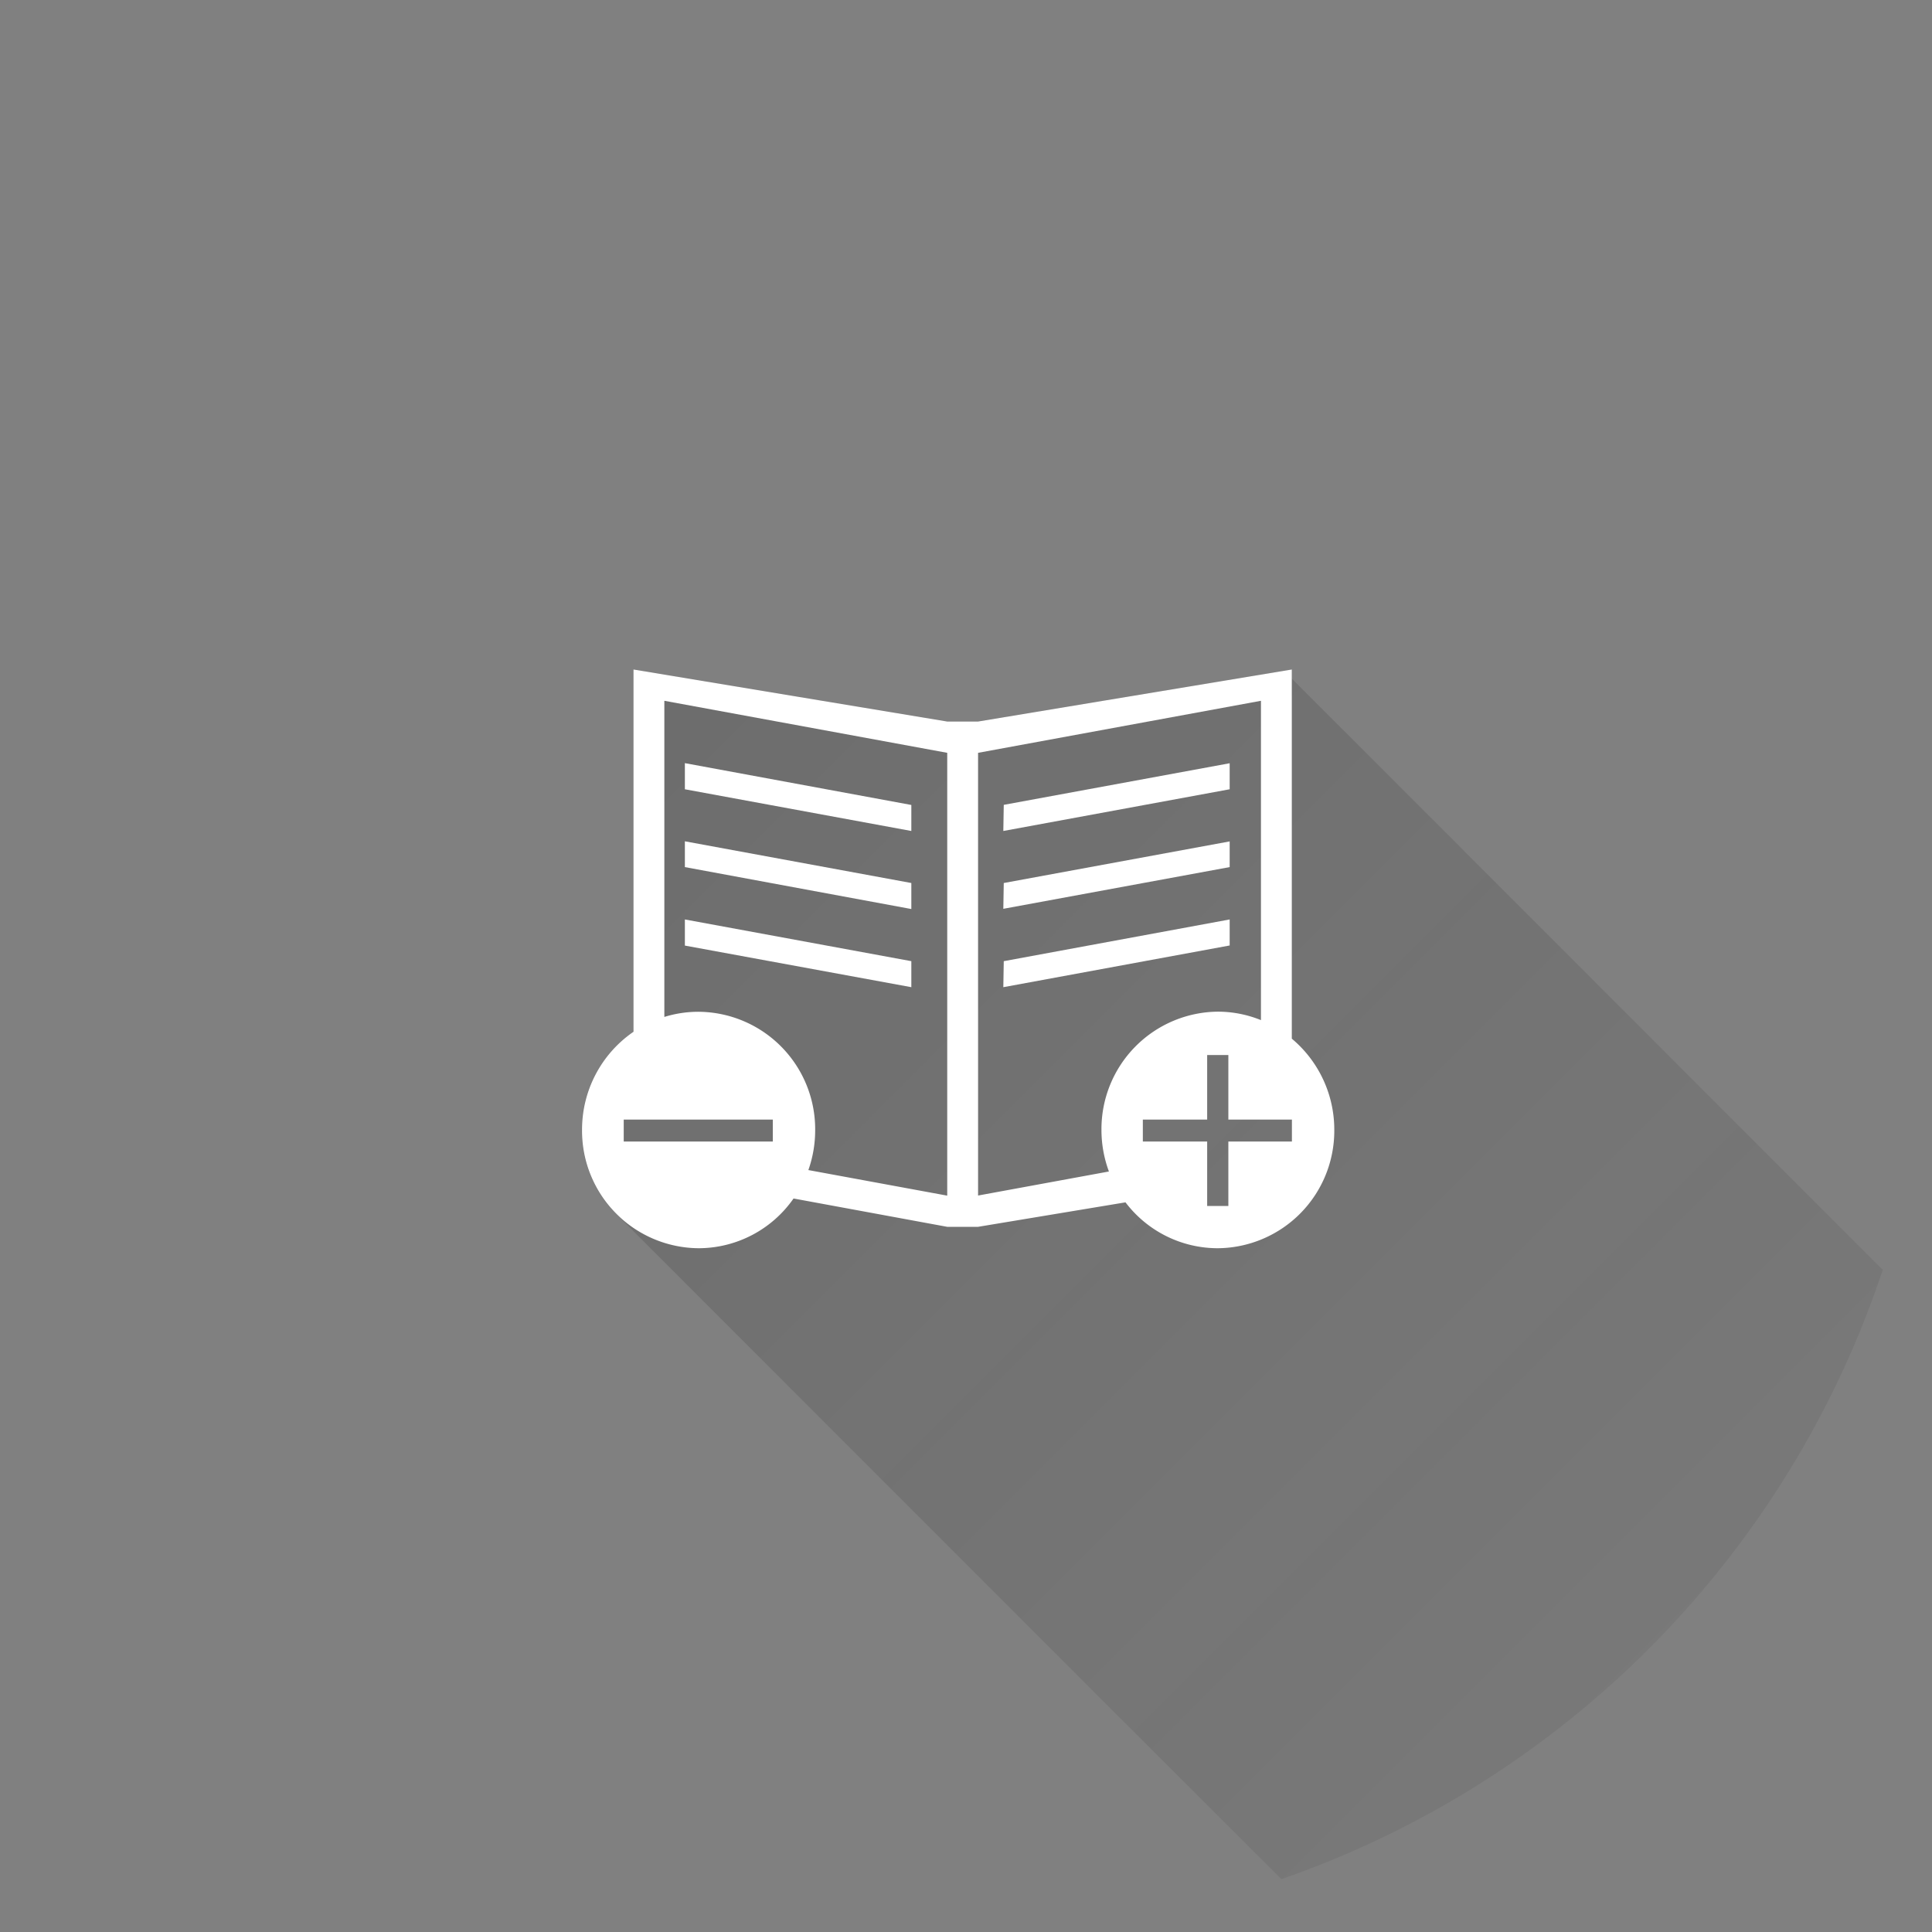 <svg xmlns="http://www.w3.org/2000/svg" xmlns:xlink="http://www.w3.org/1999/xlink" viewBox="0 0 176 176"><rect x="0" y="0" width="176" height="176" fill="#808080" stroke="none"/><defs><style>.cls-1{fill:none;}.cls-2{fill:url(#linear-gradient);}.cls-3{fill:#fff;}</style><linearGradient id="linear-gradient" x1="6.9" y1="-2.21" x2="158.35" y2="149.24" gradientUnits="userSpaceOnUse"><stop offset="0" stop-color="#212121" stop-opacity="0.2"/><stop offset="1" stop-color="#212121" stop-opacity="0"/></linearGradient></defs><title>open close 3</title><g id="Layer_2" data-name="Layer 2"><g id="Open_Close_Orders" data-name="Open Close Orders"><path class="cls-1" d="M63.72,110.14c-.25-.23-60-59.94-60.19-60.19A10.86,10.86,0,0,1,4.69,33V0L33.27,4.74h2.81L64.66,0V.83l53.81,53.81h.08a87.93,87.93,0,1,0-54.79,55.56Z" transform="translate(53.02 60.99)"/><path class="cls-2" d="M64.66.83V0L36.08,4.74H33.27L4.69,0V33A10.86,10.86,0,0,0,3.53,50c.23.25,59.94,60,60.19,60.19l0,0a88.22,88.22,0,0,0,54.79-55.56h-.08Z" transform="translate(53.02 60.99)"/><path class="cls-3" d="M57.91,52.72a10.55,10.55,0,0,1-8.4-4.18L36.08,50.77H33.27l-14-2.58a10.56,10.56,0,0,1-8.65,4.53A10.7,10.7,0,0,1,0,41.95,10.81,10.81,0,0,1,4.69,33V0L33.27,4.74h2.81L64.66,0V33.63a10.81,10.81,0,0,1,3.87,8.32A10.7,10.7,0,0,1,57.91,52.72ZM3.8,41v2H17.38V41ZM33.27,7.59,7.5,2.85v28.8a10.47,10.47,0,0,1,3.12-.47A10.7,10.7,0,0,1,21.24,41.95a10.88,10.88,0,0,1-.62,3.65l12.65,2.33ZM61.85,2.85,36.08,7.59V47.92L48,45.73a10.89,10.89,0,0,1-.68-3.79A10.7,10.7,0,0,1,57.91,31.17a10.46,10.46,0,0,1,3.94.77V2.85ZM58.88,41V35.12H56.95V41H51.09v2h5.86v5.87h1.93V43h5.79V41ZM38.42,26.57,59,22.77v2.37l-20.62,3.8Zm0-7.12L59,15.66V18l-20.62,3.8Zm0-7.12L59,8.54v2.37l-20.62,3.8ZM9.37,22.77,30,26.57v2.37L9.37,25.15Zm0-7.12L30,19.45v2.37L9.37,18Zm0-7.12L30,12.34v2.37L9.37,10.91Z" transform="translate(53.02 60.99)"/></g></g></svg>